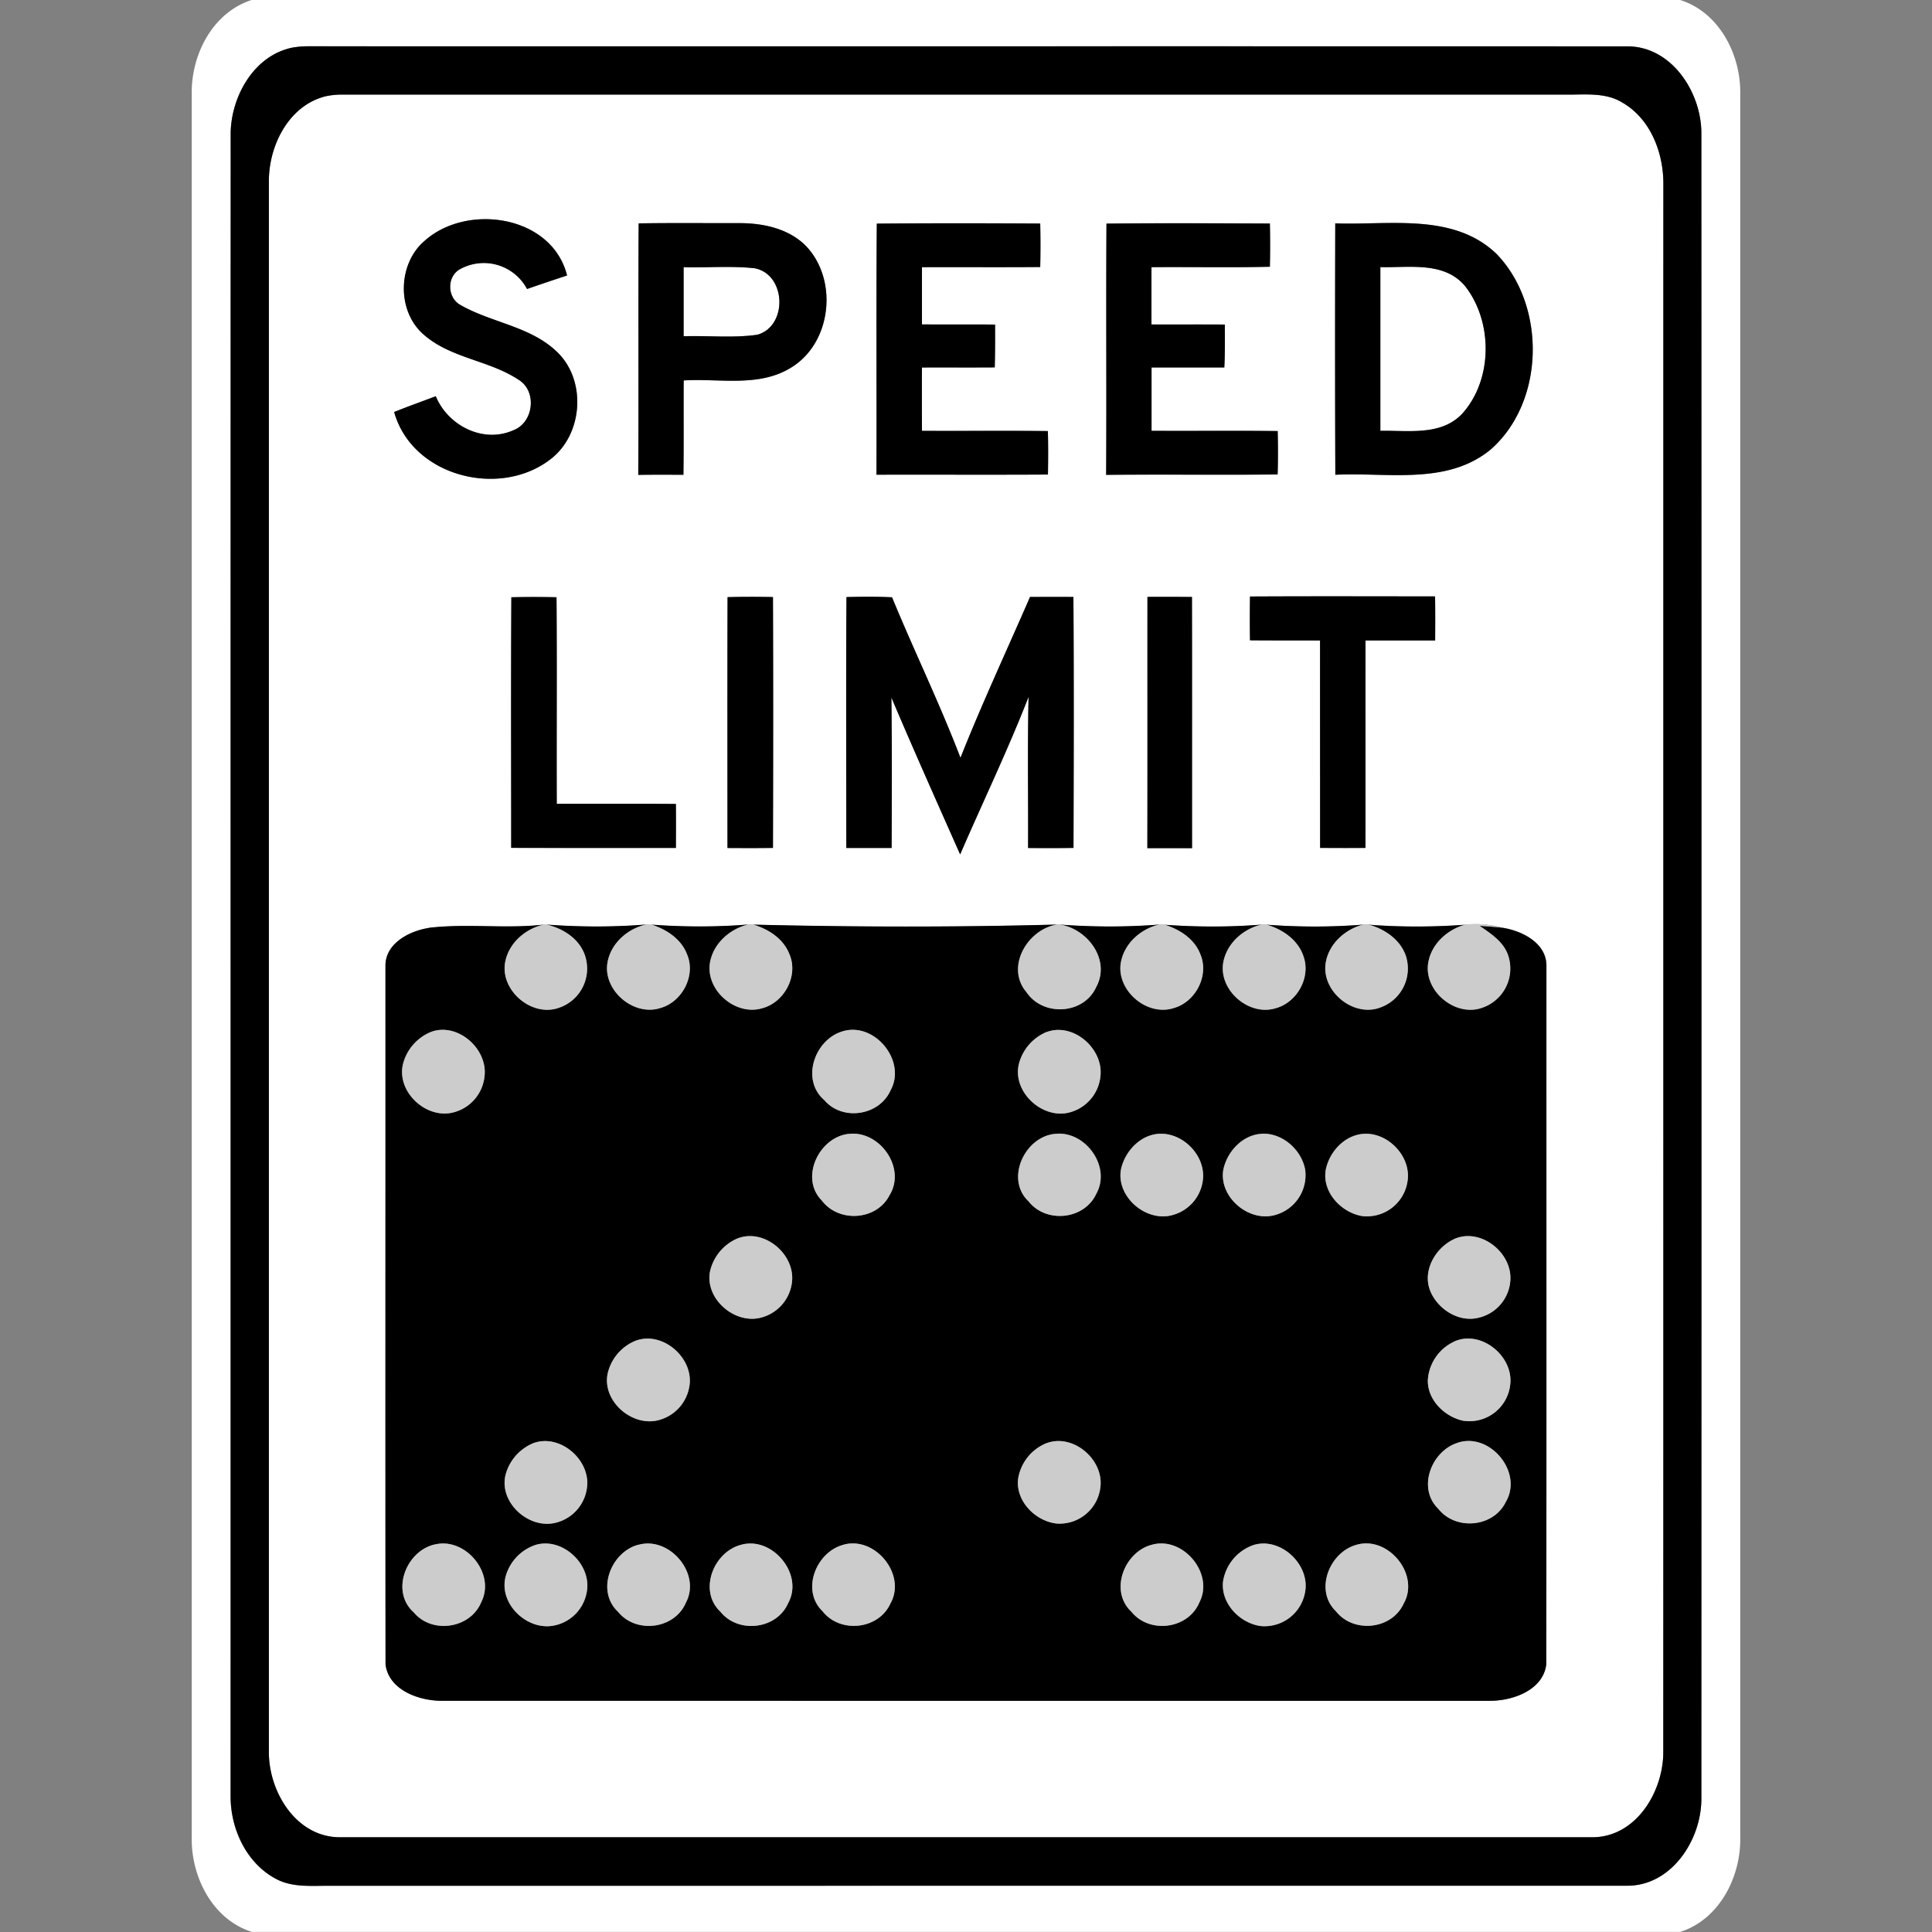 <svg xmlns="http://www.w3.org/2000/svg" width="24" height="24">
    <rect width="100%" height="100%" fill="#808080" stroke="none"/>
    <path fill="#fff" d="M3.126 0h17.745c.489.153.757.684.747 1.172v21.655c.009.488-.259 1.017-.746 1.172H3.13c-.489-.153-.757-.684-.748-1.172V1.172C2.372.684 2.639.156 3.126 0zm.503.592c-.47.097-.751.593-.764 1.046-.002 6.892 0 13.784-.001 20.677-.001.403.195.829.56 1.023.2.11.435.087.654.088l16.128-.001c.55.006.921-.556.928-1.062.002-6.908.002-13.817 0-20.726-.008-.505-.378-1.068-.928-1.061-5.455-.002-10.91 0-16.365-.001a1.17 1.17 0 0 0-.213.017z"/>
    <path fill="#fff" d="M4.049 1.195a.97.97 0 0 1 .216-.02h15.189c.233.003.486-.03.696.097.355.203.517.629.513 1.023-.001 6.486.001 12.972-.001 19.458.006.495-.332 1.066-.876 1.07H4.216c-.544-.004-.883-.575-.876-1.071V2.246c.001-.443.25-.939.709-1.051zm1.209 1.812c-.32.293-.324.866.008 1.151.335.293.81.317 1.173.557.238.141.192.535-.062.63-.374.167-.812-.058-.963-.423-.173.066-.346.127-.517.196.223.798 1.305 1.075 1.938.59.407-.306.456-.979.088-1.334-.33-.321-.814-.363-1.2-.584-.162-.087-.176-.336-.022-.438a.609.609 0 0 1 .847.238c.165-.058.331-.113.497-.168-.189-.756-1.263-.907-1.786-.415zm2.675-.232c-.007 1.041.001 2.083-.005 3.124.187-.003.374-.002.561-.001.005-.39 0-.781.003-1.172.443-.028.93.089 1.33-.157.507-.303.593-1.083.195-1.507-.213-.221-.533-.291-.83-.29-.418.001-.837-.004-1.255.003zm2.959.003c-.008 1.04-.001 2.079-.004 3.119.71-.002 1.42.002 2.13-.002.003-.18.004-.36-.001-.54-.521-.007-1.043 0-1.564-.003v-.787c.301 0 .603.001.904-.001.005-.178.005-.355.004-.532-.303-.003-.606 0-.908-.002v-.711c.49-.002.979.002 1.469-.002.004-.18.004-.36 0-.54-.677-.004-1.353-.005-2.03.001zm2.853 0c-.007 1.04.002 2.08-.004 3.12.71-.007 1.42.003 2.13-.005.006-.18.005-.36.001-.539-.522-.006-1.045 0-1.567-.003v-.787h.904c.009-.177.008-.355.006-.533-.304-.002-.607 0-.911-.001v-.712c.49-.004.981.006 1.471-.005.003-.179.003-.358 0-.537-.677-.003-1.353-.006-2.03.001zm2.842-.003c-.002 1.041-.004 2.082.001 3.122.645-.033 1.388.134 1.931-.315.675-.594.69-1.787.073-2.427-.536-.516-1.333-.356-2.005-.381zM6.353 7.419c-.006 1.038-.002 2.076-.002 3.114.682.002 1.364.001 2.046.001v-.546c-.494-.005-.987 0-1.48-.002-.003-.855.003-1.711-.003-2.566a13.068 13.068 0 0 0-.56 0zm2.685-.001c-.003 1.039-.001 2.078-.001 3.116.188.001.376.002.565-.001.003-1.039.004-2.077 0-3.116a11.783 11.783 0 0 0-.564.001zm1.478-.001c-.007 1.039-.002 2.078-.002 3.117h.563c.002-.623.005-1.246-.003-1.869.276.653.566 1.301.854 1.949.283-.653.592-1.295.85-1.958-.014.626-.003 1.252-.006 1.878.188.001.376.002.564-.001.003-1.039.006-2.078-.001-3.117-.18-.002-.359-.001-.539 0-.29.666-.597 1.324-.864 1.998-.258-.675-.575-1.326-.85-1.994a7.604 7.604 0 0 0-.565-.003zm3.738-.002c0 1.041.001 2.081-.001 3.121.185-.002.37-.001.555 0 0-1.04.001-2.08-.001-3.12a34 34 0 0 0-.553-.001zm1.274-.005c-.003.181-.003.363 0 .544.29.003.58 0 .87.002l.001 2.577h.563c.003-.859 0-1.717.001-2.577h.865c.001-.182.001-.365-.001-.547-.766-.001-1.532-.003-2.299.001zM5.332 11.525c-.242.037-.544.19-.543.471.001 2.892-.002 5.785.001 8.678.037.317.41.452.691.453h13.038c.28-.001.653-.136.69-.453.004-2.892.001-5.785.002-8.678.001-.282-.301-.434-.544-.472a1.286 1.286 0 0 0-.466-.037A8.16 8.16 0 0 1 17 11.486h-.063a7.792 7.792 0 0 1-1.203.001l-.063-.001a7.92 7.92 0 0 1-1.203.002 1.284 1.284 0 0 0-.063-.002 7.923 7.923 0 0 1-1.242 0h-.03a73.054 73.054 0 0 1-3.774.001l-.063-.001a7.92 7.92 0 0 1-1.203.002l-.063-.002c-.412.033-.83.032-1.242.001h-.03c-.474.055-.954-.015-1.427.04z"/>
    <path fill="#fff" d="M8.492 3.319c.293.008.589-.019.881.013.393.074.417.717.036.826-.302.044-.612.009-.917.019v-.858zM17.147 3.318c.356.01.79-.075 1.052.234.348.442.347 1.16-.031 1.584-.263.282-.675.208-1.02.216V3.318z"/>
    <path d="M3.629.592a1.17 1.17 0 0 1 .213-.017c5.455.001 10.91-.001 16.365.001.549-.007.92.556.928 1.061.002 6.908.002 13.817 0 20.726-.008.506-.378 1.068-.928 1.062l-16.128.001c-.219-.001-.454.022-.654-.088-.365-.195-.561-.621-.56-1.023.001-6.892-.001-13.785.001-20.677.013-.453.294-.948.764-1.046zm.42.603c-.459.112-.708.608-.709 1.051v19.506c-.007.495.332 1.067.876 1.071h15.57c.544-.004.881-.575.876-1.07.002-6.486 0-12.972.001-19.458.004-.394-.158-.82-.513-1.023-.21-.127-.462-.094-.696-.097H4.265a.982.982 0 0 0-.216.02z"/>
    <path d="M5.258 3.007c.523-.492 1.597-.34 1.786.415-.166.055-.332.11-.497.168a.609.609 0 0 0-.847-.238c-.154.102-.14.352.022.438.386.221.87.263 1.2.584.368.355.319 1.028-.088 1.334-.633.485-1.715.208-1.938-.59.171-.069.345-.13.517-.196.15.365.589.59.963.423.255-.095.3-.489.062-.63-.363-.24-.839-.264-1.173-.557-.332-.285-.328-.858-.008-1.151zM7.933 2.775c.418-.007.837-.002 1.255-.003.296 0 .617.069.83.29.397.424.311 1.204-.195 1.507-.4.245-.888.129-1.33.157-.002.391.002.782-.003 1.172-.187-.001-.374-.002-.561.001.006-1.041-.002-2.083.005-3.124zm.559.544v.858c.305-.01.615.025.917-.019.381-.109.358-.752-.036-.826-.292-.031-.588-.005-.881-.013zM10.892 2.778c.676-.006 1.353-.005 2.03-.001.004.18.004.36 0 .54-.49.004-.979 0-1.469.002v.711c.303.002.606-.001.908.002.001.178.001.355-.004.532-.301.002-.602 0-.904.001-.002.262-.001.524 0 .787.521.003 1.042-.003 1.564.003.005.18.004.36.001.54-.71.004-1.42 0-2.13.002.003-1.04-.004-2.079.004-3.119zM13.745 2.778c.677-.007 1.353-.004 2.03-.001.004.179.004.358 0 .537-.491.011-.981.001-1.471.005v.712c.303.001.607-.001.911.001.001.178.003.356-.006.533h-.904v.787c.522.003 1.045-.003 1.567.003.004.18.005.36-.001.539-.71.008-1.42-.002-2.13.005.006-1.04-.002-2.08.004-3.12zM16.587 2.775c.673.025 1.469-.135 2.005.381.616.64.602 1.833-.073 2.427-.543.449-1.286.282-1.931.315a464.16 464.16 0 0 1-.001-3.122zm.56.543v2.034c.345-.007.757.067 1.02-.216.379-.424.379-1.142.031-1.584-.262-.309-.696-.224-1.052-.234zM6.353 7.419c.187-.004.373-.004.56 0 .007.855 0 1.711.003 2.566.494.002.987-.002 1.48.002.002.182.001.364 0 .546-.682 0-1.364.001-2.046-.001 0-1.038-.004-2.076.002-3.114zM9.038 7.418c.188-.005.376-.005.564-.001.004 1.039.003 2.077 0 3.116-.188.003-.376.002-.565.001 0-1.039-.002-2.077.001-3.116zM10.516 7.417c.188-.004.377-.007.565.003.275.668.592 1.319.85 1.994.268-.675.575-1.333.864-1.998.18-.001.359-.002.539 0 .007 1.039.004 2.078.001 3.117-.188.003-.376.003-.564.001.003-.626-.008-1.252.006-1.878-.258.663-.568 1.305-.85 1.958-.287-.648-.577-1.296-.854-1.949.008.623.005 1.246.003 1.869h-.563c0-1.039-.005-2.078.002-3.117zM14.254 7.415a34 34 0 0 1 .553.001c.002 1.04 0 2.079.001 3.12h-.555c.002-1.04 0-2.08.001-3.121zM15.528 7.41c.766-.004 1.532-.002 2.299-.001.003.182.002.364.001.547h-.865c-.002.859.001 1.718-.001 2.577-.188.002-.375.001-.563 0l-.001-2.577c-.29-.001-.58.001-.87-.002a16.442 16.442 0 0 1 0-.544zM5.332 11.525c.473-.056.953.015 1.427-.04-.233.05-.441.23-.484.47-.062.347.326.679.659.567a.513.513 0 0 0 .331-.658c-.073-.205-.272-.331-.476-.379.413.031.83.032 1.242-.001-.233.05-.44.231-.484.47-.062.346.323.676.656.568.271-.075.444-.403.332-.666-.072-.191-.255-.309-.441-.37.399.029.804.031 1.203-.002-.231.053-.436.236-.478.475-.057.344.323.669.654.564.275-.075.449-.409.331-.674-.075-.189-.257-.306-.445-.363 1.256.03 2.518.033 3.774-.001-.368.055-.649.529-.383.84.206.307.713.278.866-.064.183-.335-.107-.725-.454-.776.412.031.83.032 1.242 0-.232.051-.437.232-.481.47-.062.345.32.675.653.569.274-.074.445-.404.334-.668-.072-.191-.255-.309-.443-.368.4.028.804.03 1.203-.002-.231.054-.435.237-.476.475-.056.34.316.663.645.566.268-.068.446-.379.353-.643-.067-.206-.26-.338-.459-.397.399.03.803.031 1.203-.001-.228.058-.431.24-.469.478-.056.353.348.682.683.551a.513.513 0 0 0 .313-.638c-.069-.204-.263-.335-.464-.39.398.032.802.029 1.201.001-.227.061-.427.246-.461.485-.047.348.347.669.677.545a.514.514 0 0 0 .319-.643c-.055-.173-.216-.275-.357-.373.096.006.192.014.288.024.243.038.545.19.544.472-.001 2.893.002 5.785-.002 8.677-.037.317-.41.452-.69.453H5.48c-.281-.001-.653-.136-.691-.453-.003-2.893 0-5.785-.001-8.677-.001-.281.3-.434.543-.471zm.027 1.292a.589.589 0 0 0-.353.402c-.081.341.282.681.616.602a.514.514 0 0 0 .398-.462c.032-.335-.334-.658-.661-.542zm5.107-.005c-.346.102-.521.601-.226.854.224.263.682.194.822-.12.204-.367-.199-.857-.596-.734zm2.534.009a.589.589 0 0 0-.343.397c-.085.352.303.702.645.597a.517.517 0 0 0 .369-.457c.03-.337-.343-.66-.671-.536zm-2.436 1.263c-.38.021-.639.544-.355.83.211.279.682.248.841-.068.206-.332-.113-.789-.487-.762zm2.578-.001c-.395.004-.668.554-.363.841.217.276.69.228.839-.093.185-.327-.114-.759-.475-.749zm1.266.001c-.24.008-.437.219-.484.446-.059.343.322.662.65.561a.512.512 0 0 0 .367-.426c.041-.3-.236-.591-.534-.581zm1.266 0c-.241.012-.435.225-.479.452-.052.338.321.65.645.556a.512.512 0 0 0 .373-.559c-.043-.249-.283-.463-.54-.45zm1.265.001c-.239.016-.431.228-.472.455-.041.273.194.521.451.566a.51.51 0 0 0 .566-.432c.049-.306-.241-.609-.546-.589zm-7.786 1.303a.588.588 0 0 0-.334.412c-.061.343.32.663.648.564a.516.516 0 0 0 .374-.473c.012-.336-.366-.637-.688-.503zm8.909.005c-.227.106-.393.386-.299.634.089.233.359.407.609.341a.51.51 0 0 0 .39-.477c.013-.341-.378-.644-.701-.498zM7.889 16.658a.58.58 0 0 0-.34.403c-.074.349.317.68.651.575a.519.519 0 0 0 .367-.44c.037-.344-.347-.668-.678-.538zm10.176.007a.565.565 0 0 0-.328.485c-.001.243.206.445.433.497a.51.51 0 0 0 .59-.443c.046-.354-.359-.69-.695-.54zM6.624 17.928a.587.587 0 0 0-.346.4c-.078.345.3.677.632.586a.513.513 0 0 0 .382-.445c.038-.34-.34-.663-.669-.541zm6.376 0a.574.574 0 0 0-.352.444c-.032.277.215.525.479.554a.511.511 0 0 0 .544-.46c.036-.34-.342-.661-.67-.538zm5.107-.005c-.325.102-.504.563-.24.818.216.275.686.233.839-.084.219-.368-.197-.869-.598-.735zM5.403 19.186c-.357.078-.556.585-.262.845.226.272.702.2.837-.128.181-.356-.195-.809-.575-.717zm1.266.001a.572.572 0 0 0-.389.405c-.082.338.277.671.607.6a.512.512 0 0 0 .402-.413c.066-.336-.286-.677-.619-.592zm1.266.002c-.345.086-.538.575-.256.835.224.276.702.214.841-.114.193-.359-.2-.826-.585-.72zm1.268.002c-.34.09-.529.57-.254.83.221.276.698.221.841-.105.201-.361-.199-.838-.587-.725zm1.266.001c-.334.094-.52.565-.251.824.218.278.696.229.842-.096.206-.364-.198-.849-.592-.728zm3.842-.003c-.344.088-.535.573-.255.833.223.277.703.217.842-.113.191-.36-.201-.827-.586-.72zm1.267.002a.572.572 0 0 0-.384.45c-.034.273.203.519.463.558a.511.511 0 0 0 .555-.421c.065-.339-.299-.684-.634-.587zm1.267.001c-.332.095-.518.564-.25.823.218.278.695.23.842-.095.206-.365-.199-.85-.592-.728z"/>
    <path fill="#ccc" d="M6.759 11.485h.03c.204.048.404.173.476.379a.514.514 0 0 1-.331.658c-.333.112-.721-.22-.659-.567.044-.24.252-.42.484-.47zM8.031 11.484l.063.002c.187.06.369.179.441.37.112.263-.061.591-.332.666-.333.108-.718-.222-.656-.568.044-.239.251-.42.484-.47zM9.297 11.485l.063.001c.188.057.37.174.445.363.118.265-.057.599-.331.674-.331.105-.711-.22-.654-.564.041-.239.247-.421.478-.475zM13.134 11.485h.03c.346.051.637.441.454.776-.153.342-.66.371-.866.064-.266-.312.015-.785.383-.84zM14.406 11.485l.063.002c.188.059.371.177.443.368.112.264-.06.594-.334.668-.333.106-.715-.225-.653-.569.044-.238.249-.419.481-.47zM15.672 11.485l.063.001c.2.059.393.191.459.397.092.264-.086.575-.353.643-.329.097-.701-.226-.645-.566.041-.239.245-.421.476-.475zM16.938 11.485h.063c.201.055.394.186.464.39a.513.513 0 0 1-.313.638c-.334.132-.738-.197-.683-.551.038-.239.241-.42.469-.478zM18.202 11.487c.156-.025.314.005.466.037a6.985 6.985 0 0 0-.288-.024c.141.098.302.2.357.373a.513.513 0 0 1-.319.643c-.33.124-.725-.196-.677-.545.034-.239.234-.423.461-.485zM5.359 12.817c.327-.116.694.207.661.542a.518.518 0 0 1-.398.462c-.334.079-.697-.261-.616-.602a.589.589 0 0 1 .353-.402zM10.466 12.812c.397-.123.8.367.596.734-.14.315-.598.384-.822.12-.295-.253-.12-.752.226-.854zM13 12.821c.328-.124.701.199.671.536a.517.517 0 0 1-.369.457c-.341.105-.73-.245-.645-.597A.589.589 0 0 1 13 12.82zM10.564 14.084c.374-.028.692.429.487.762-.159.316-.63.347-.841.068-.285-.286-.025-.809.355-.83zM13.142 14.083c.361-.011.66.422.475.749-.149.321-.622.368-.839.093-.305-.287-.032-.838.363-.841zM14.408 14.084c.298-.01.575.282.534.581a.514.514 0 0 1-.367.426c-.328.101-.709-.218-.65-.561.047-.227.243-.438.484-.446zM15.674 14.084c.257-.013.497.201.54.45a.514.514 0 0 1-.373.559c-.325.094-.697-.218-.645-.556.044-.228.238-.44.479-.452zM16.939 14.085c.305-.021.595.283.546.589a.51.51 0 0 1-.566.432c-.258-.045-.492-.293-.451-.566.041-.227.233-.439.472-.455zM9.153 15.388c.322-.134.7.167.688.503a.516.516 0 0 1-.374.473c-.328.099-.709-.221-.648-.564a.586.586 0 0 1 .334-.412zM18.062 15.393c.322-.146.714.157.701.498a.51.51 0 0 1-.39.477c-.251.067-.52-.108-.609-.341-.094-.248.071-.528.299-.634zM7.889 16.658c.33-.13.715.195.678.538a.519.519 0 0 1-.367.44c-.334.105-.725-.225-.651-.575a.58.58 0 0 1 .34-.403zM18.065 16.665c.336-.15.742.186.695.54a.51.51 0 0 1-.59.443c-.227-.052-.434-.255-.433-.497a.565.565 0 0 1 .328-.485zM6.624 17.928c.329-.122.707.201.669.541a.514.514 0 0 1-.382.445c-.333.091-.71-.241-.632-.586a.587.587 0 0 1 .346-.4zM13 17.928c.328-.123.706.198.67.538a.51.51 0 0 1-.544.46c-.264-.03-.51-.277-.479-.554a.574.574 0 0 1 .352-.444zM18.107 17.923c.401-.134.817.366.598.735-.153.317-.623.359-.839.084-.264-.256-.085-.716.24-.818zM5.403 19.186c.38-.092.757.361.575.717-.135.328-.61.399-.837.127-.294-.26-.096-.767.262-.845zM6.669 19.187c.333-.084.685.257.619.592a.512.512 0 0 1-.402.413c-.33.072-.689-.262-.607-.6a.572.572 0 0 1 .389-.405zM7.935 19.189c.385-.105.778.361.585.72-.139.328-.617.39-.841.114-.281-.26-.089-.749.256-.835zM9.203 19.191c.389-.113.788.364.587.725-.142.326-.62.381-.841.105-.276-.259-.087-.74.254-.83zM10.469 19.192c.393-.121.798.364.592.728-.147.324-.624.374-.842.096-.27-.259-.083-.73.251-.824zM14.311 19.189c.386-.107.777.36.586.72-.139.329-.619.39-.842.113-.279-.26-.088-.745.255-.833zM15.578 19.191c.335-.097.698.248.634.587a.512.512 0 0 1-.555.421c-.26-.039-.496-.285-.463-.558a.573.573 0 0 1 .384-.45zM16.845 19.192c.394-.122.799.364.592.728-.147.324-.624.373-.842.095-.269-.259-.082-.728.25-.823z"/>
</svg>
